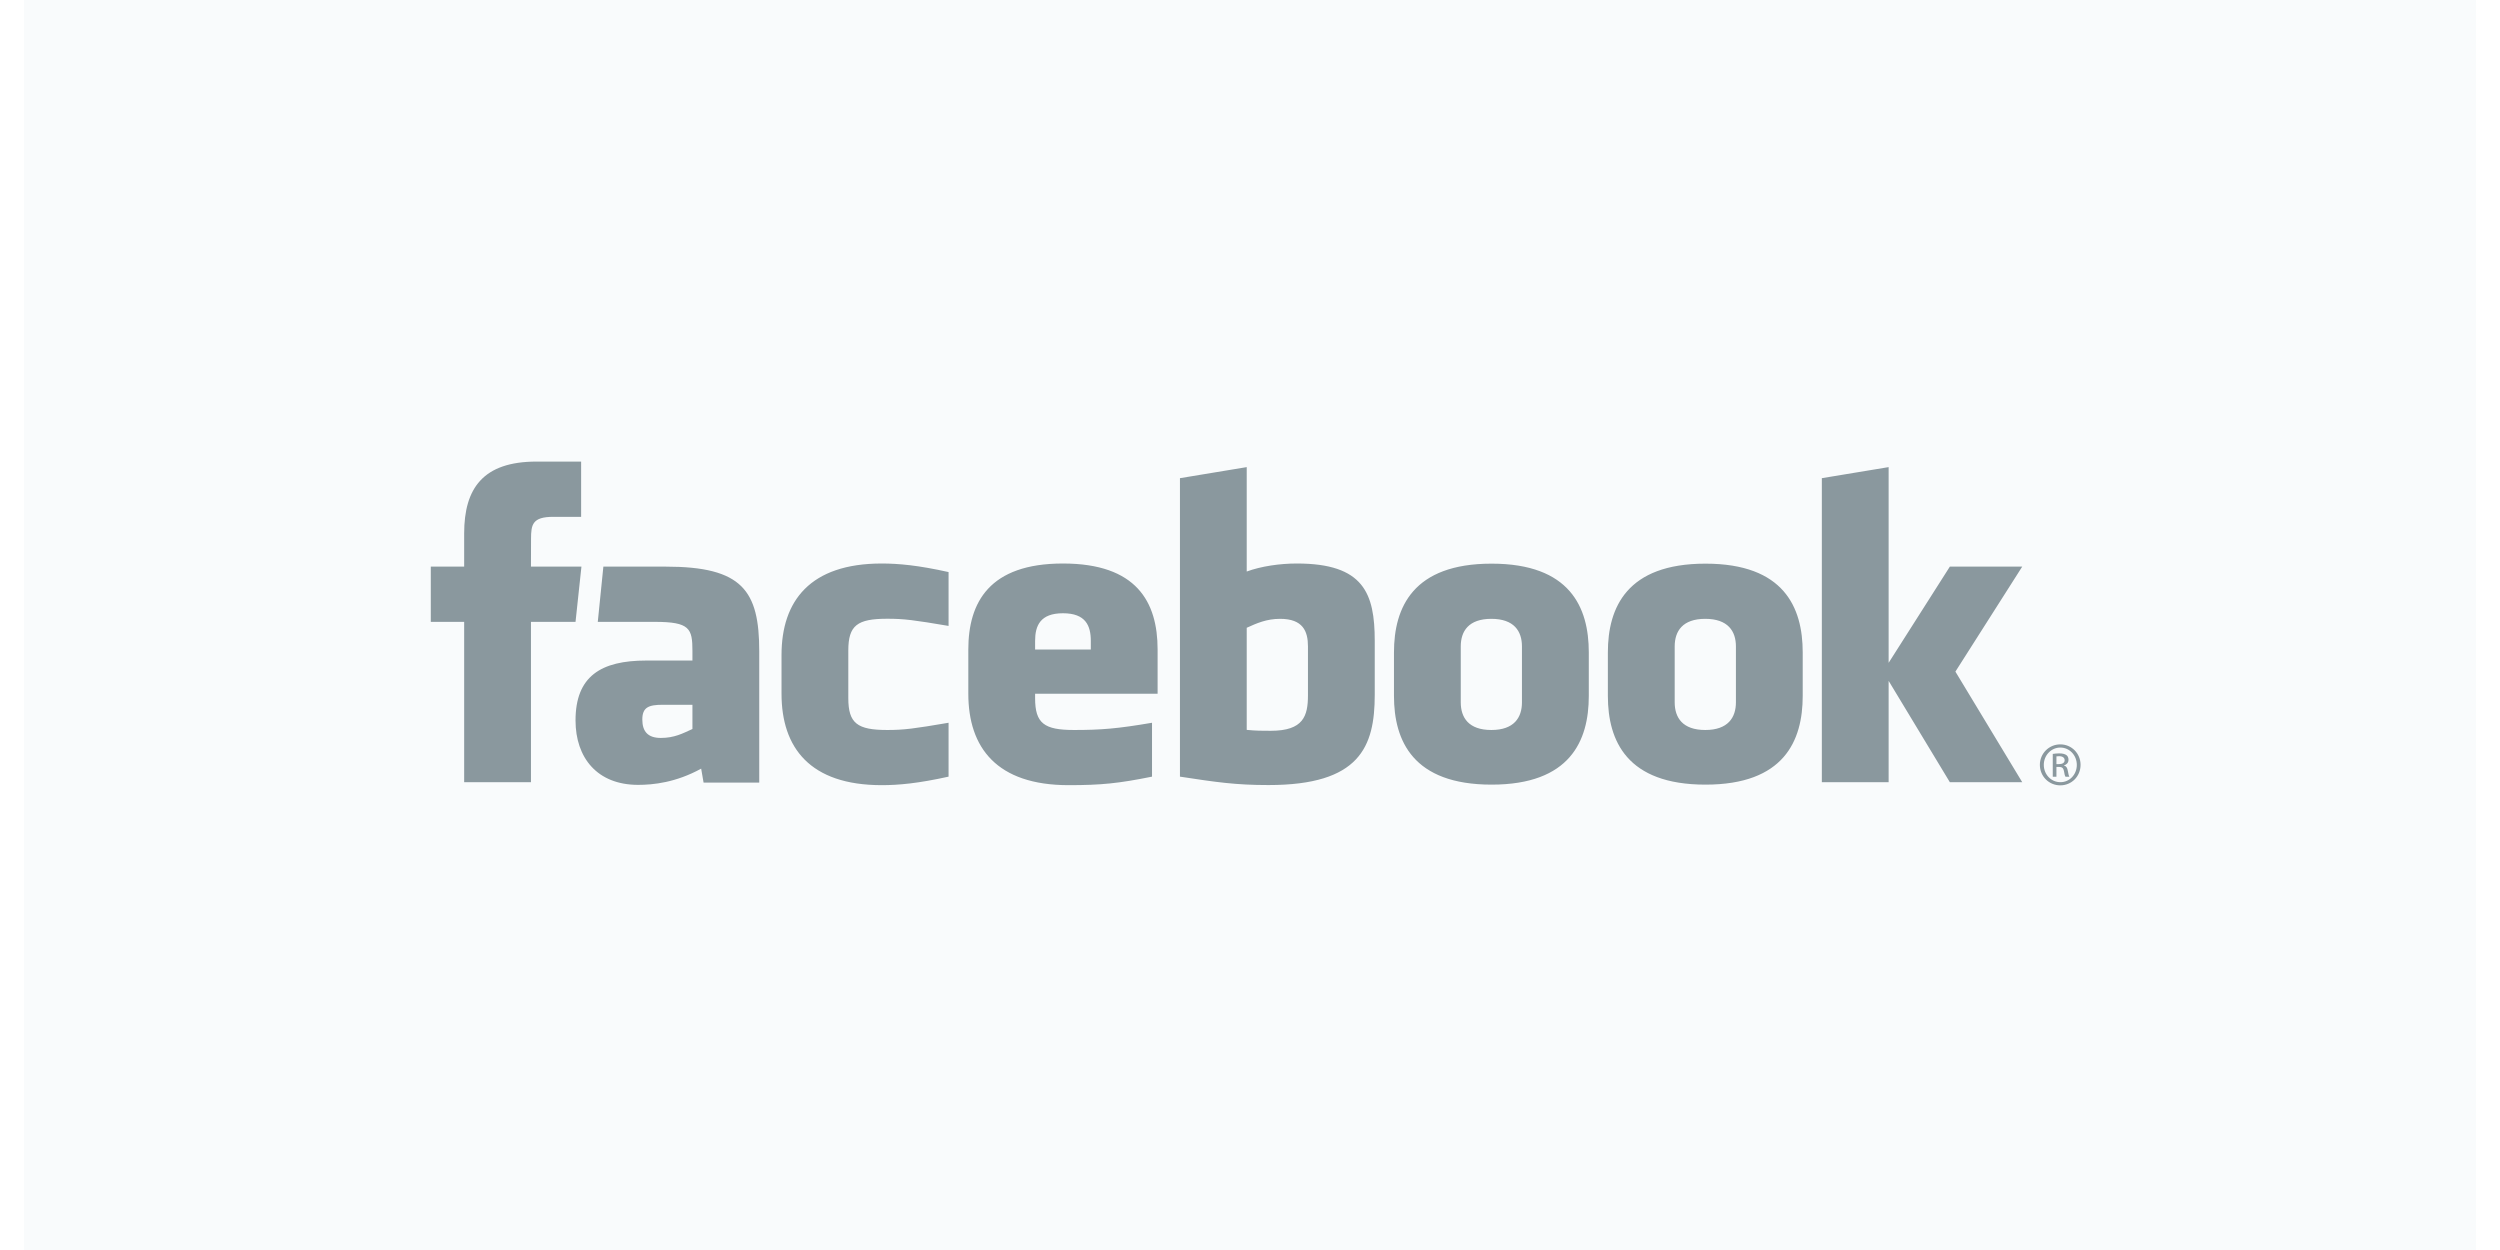<?xml version="1.0" encoding="UTF-8"?>
<svg width="120px" height="60px" viewBox="0 0 255 130" version="1.1" xmlns="http://www.w3.org/2000/svg" xmlns:xlink="http://www.w3.org/1999/xlink">
    <!-- Generator: Sketch 57.1 (83088) - https://sketch.com -->
    <title>facebook copy 8</title>
    <desc>Created with Sketch.</desc>
    <g id="customers.mapbox.com-copy" stroke="none" stroke-width="1" fill="none" fill-rule="evenodd">
        <g id="facebook-copy-8" fill-rule="nonzero">
            <rect id="Rectangle-Copy-50" fill="#F9FBFC" x="0" y="0" width="255" height="130"></rect>
            <g id="5d5146aac90ca767fad2f24c_Facebook" transform="translate(42, 48)" fill="#8A989E">
                <path d="M88.633,16.359 C87.216,16.359 86.195,16.819 85.159,17.289 L85.159,27.908 C86.151,28.002 86.72,28.002 87.661,28.002 C91.062,28.002 91.528,26.458 91.528,24.301 L91.528,19.229 C91.528,17.637 90.995,16.359 88.633,16.359 Z M66.049,15.779 C63.69,15.779 63.151,17.064 63.151,18.654 L63.151,19.548 L68.944,19.548 L68.944,18.654 C68.944,17.064 68.406,15.779 66.049,15.779 Z M22.301,26.833 C22.301,28.091 22.9,28.745 24.221,28.745 C25.639,28.745 26.478,28.286 27.513,27.816 L27.513,25.297 L24.413,25.297 C22.946,25.297 22.301,25.567 22.301,26.833 Z M110.601,16.359 C108.238,16.359 107.419,17.637 107.419,19.229 L107.419,25.04 C107.419,26.636 108.238,27.919 110.601,27.919 C112.958,27.919 113.783,26.636 113.783,25.04 L113.783,19.229 C113.783,17.637 112.958,16.359 110.601,16.359 Z M10.72,33.348 L3.773,33.348 L3.773,16.674 L0.302,16.674 L0.302,10.929 L3.773,10.929 L3.773,7.479 C3.773,2.792 5.733,0.004 11.301,0.004 L15.937,0.004 L15.937,5.751 L13.039,5.751 C10.871,5.751 10.728,6.554 10.728,8.053 L10.72,10.929 L15.969,10.929 L15.355,16.674 L10.72,16.674 L10.72,33.348 L10.72,33.348 Z M34.462,33.391 L28.672,33.391 L28.421,31.939 C25.778,33.391 23.418,33.626 21.862,33.626 C17.616,33.626 15.355,30.813 15.355,26.924 C15.355,22.334 17.992,20.696 22.711,20.696 L27.513,20.696 L27.513,19.704 C27.513,17.363 27.242,16.674 23.609,16.674 L17.669,16.674 L18.25,10.929 L24.743,10.929 C32.714,10.929 34.462,13.426 34.462,19.751 L34.462,33.391 L34.462,33.391 Z M54.151,17.096 C50.548,16.484 49.513,16.349 47.779,16.349 C44.665,16.349 43.724,17.03 43.724,19.652 L43.724,24.612 C43.724,27.234 44.665,27.919 47.779,27.919 C49.513,27.919 50.548,27.782 54.151,27.167 L54.151,32.771 C50.995,33.472 48.939,33.657 47.201,33.657 C39.742,33.657 36.778,29.767 36.778,24.149 L36.778,20.124 C36.778,14.501 39.742,10.605 47.201,10.605 C48.939,10.605 50.995,10.79 54.151,11.495 L54.151,17.096 L54.151,17.096 Z M75.891,24.149 L63.151,24.149 L63.151,24.612 C63.151,27.234 64.093,27.919 67.207,27.919 C70.005,27.919 71.713,27.782 75.31,27.167 L75.31,32.771 C71.841,33.472 70.034,33.657 66.631,33.657 C59.172,33.657 56.205,29.767 56.205,24.149 L56.205,19.548 C56.205,14.632 58.406,10.605 66.049,10.605 C73.693,10.605 75.891,14.585 75.891,19.548 L75.891,24.149 L75.891,24.149 Z M98.473,24.255 C98.473,29.686 96.908,33.646 87.426,33.646 C84.002,33.646 81.994,33.348 78.215,32.771 L78.215,1.73 L85.159,0.58 L85.159,11.439 C86.66,10.886 88.603,10.605 90.371,10.605 C97.316,10.605 98.473,13.693 98.473,18.654 L98.473,24.255 Z M120.735,24.374 C120.735,29.058 118.785,33.602 110.624,33.602 C102.46,33.602 100.473,29.058 100.473,24.374 L100.473,19.851 C100.473,15.164 102.46,10.62 110.624,10.62 C118.785,10.62 120.735,15.164 120.735,19.851 L120.735,24.374 Z M142.982,24.374 C142.982,29.058 141.029,33.602 132.87,33.602 C124.705,33.602 122.718,29.058 122.718,24.374 L122.718,19.851 C122.718,15.164 124.705,10.62 132.87,10.62 C141.029,10.62 142.982,15.164 142.982,19.851 L142.982,24.374 Z M165.812,33.348 L158.284,33.348 L151.918,22.81 L151.918,33.348 L144.971,33.348 L144.971,1.73 L151.918,0.58 L151.918,20.935 L158.284,10.929 L165.812,10.929 L158.862,21.848 L165.812,33.348 Z M132.847,16.359 C130.487,16.359 129.668,17.637 129.668,19.229 L129.668,25.04 C129.668,26.636 130.487,27.919 132.847,27.919 C135.203,27.919 136.036,26.636 136.036,25.04 L136.036,19.229 C136.036,17.637 135.203,16.359 132.847,16.359 Z" id="Shape"></path>
                <path d="M169.777,29.415 C170.947,29.415 171.879,30.361 171.879,31.542 C171.879,32.742 170.947,33.677 169.769,33.677 C168.597,33.677 167.646,32.742 167.646,31.542 C167.646,30.361 168.597,29.415 169.769,29.415 L169.777,29.415 Z M169.769,29.746 C168.827,29.746 168.055,30.55 168.055,31.542 C168.055,32.553 168.827,33.346 169.777,33.346 C170.729,33.356 171.489,32.553 171.489,31.552 C171.489,30.55 170.729,29.746 169.777,29.746 L169.769,29.746 L169.769,29.746 Z M169.369,32.78 L168.987,32.78 L168.987,30.407 C169.187,30.38 169.378,30.352 169.663,30.352 C170.026,30.352 170.262,30.427 170.407,30.53 C170.547,30.635 170.623,30.795 170.623,31.021 C170.623,31.335 170.416,31.522 170.159,31.599 L170.159,31.618 C170.368,31.656 170.51,31.844 170.558,32.193 C170.614,32.562 170.672,32.703 170.71,32.78 L170.31,32.78 C170.254,32.703 170.196,32.487 170.148,32.174 C170.092,31.873 169.939,31.759 169.633,31.759 L169.369,31.759 L169.369,32.78 L169.369,32.78 Z M169.369,31.467 L169.645,31.467 C169.957,31.467 170.223,31.353 170.223,31.059 C170.223,30.852 170.072,30.644 169.645,30.644 C169.52,30.644 169.434,30.653 169.369,30.663 L169.369,31.467 Z" id="Shape"></path>
            </g>
        </g>
    </g>
</svg>